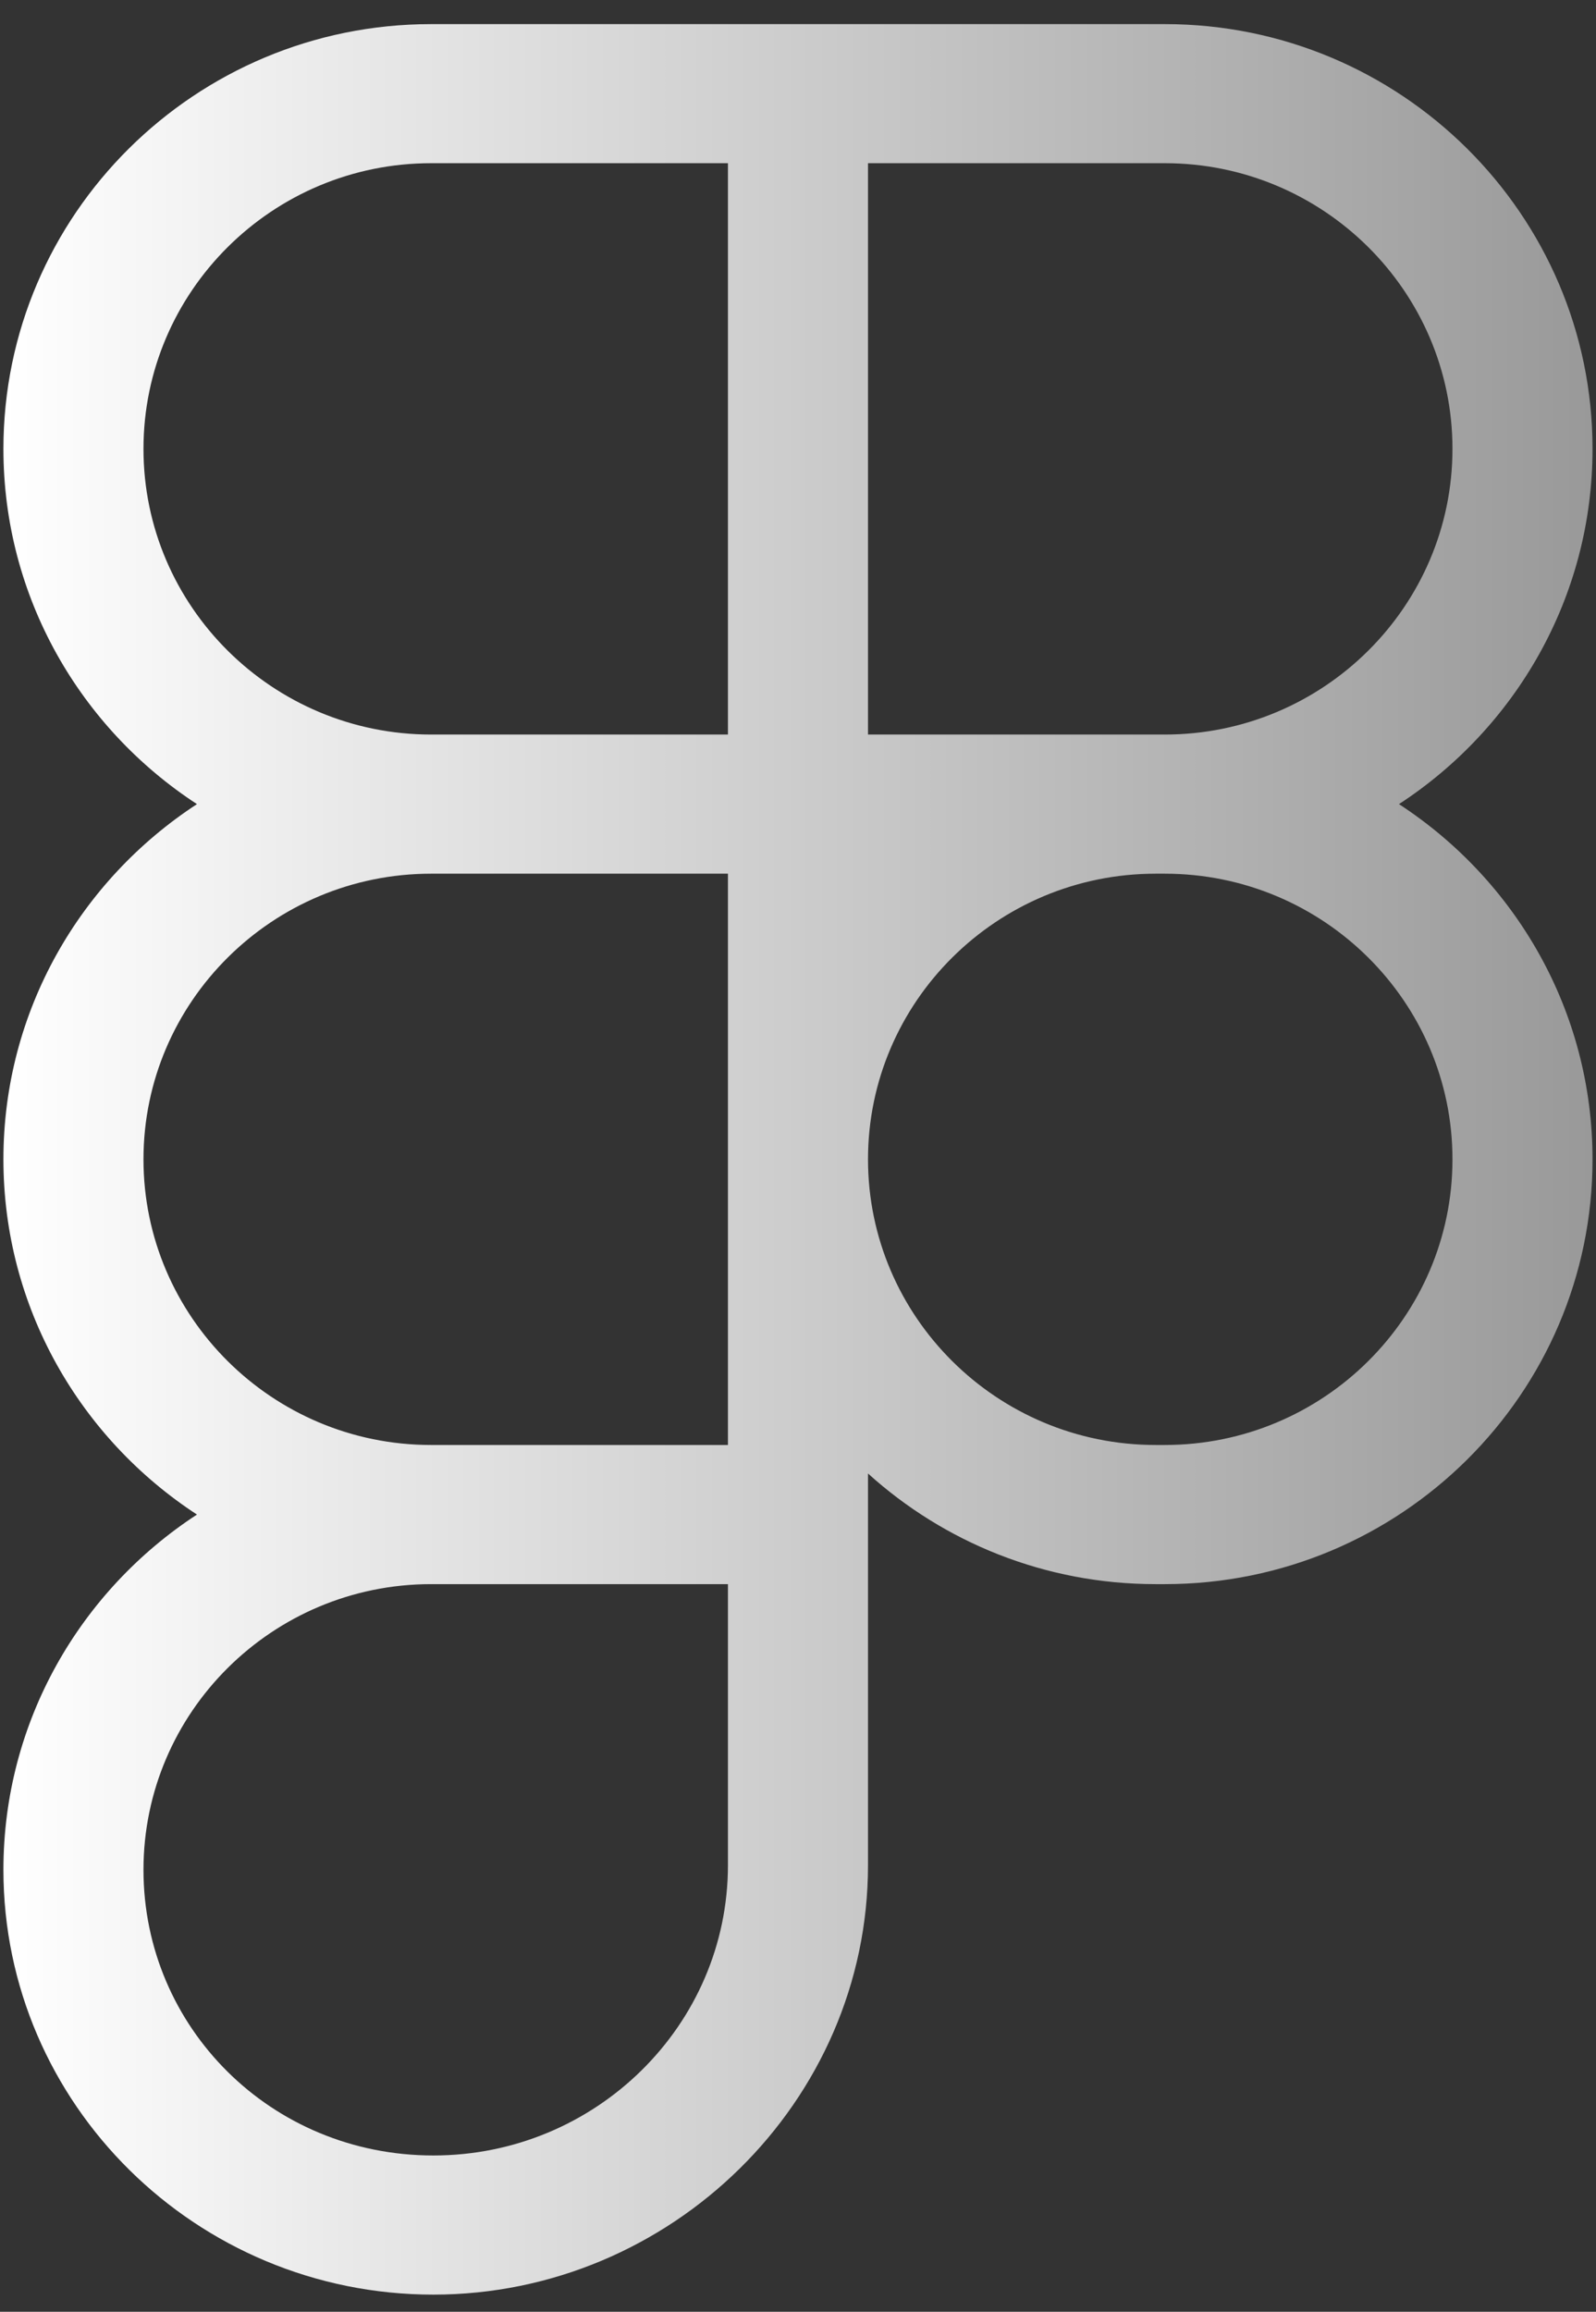 <svg width="29" height="42" viewBox="0 0 29 42" fill="none" xmlns="http://www.w3.org/2000/svg">
<rect x="0" y="0" width="29" height="42" fill="#333333" stroke="none"/>
<path d="M25.42 14.609C27.536 13.229 28.937 10.852 28.937 8.155C28.937 3.899 25.452 0.438 21.166 0.438H7.833C3.547 0.438 0.062 3.899 0.062 8.155C0.062 10.852 1.463 13.229 3.579 14.609C1.463 15.99 0.062 18.365 0.062 21.062C0.062 23.76 1.463 26.135 3.579 27.516C1.463 28.897 0.062 31.273 0.062 33.97C0.062 38.226 3.568 41.688 7.875 41.688C12.182 41.688 15.772 38.187 15.772 33.886V26.77C17.153 28.019 18.987 28.78 20.998 28.78H21.166C25.452 28.78 28.937 25.319 28.937 21.062C28.937 18.365 27.536 15.988 25.42 14.609ZM15.772 2.965H21.166C24.047 2.965 26.392 5.294 26.392 8.155C26.392 11.017 24.047 13.345 21.166 13.345H15.772V2.965ZM7.833 2.965H13.227V13.345H7.833C4.952 13.345 2.607 11.017 2.607 8.155C2.607 5.294 4.952 2.965 7.833 2.965ZM2.607 21.062C2.607 18.201 4.952 15.873 7.833 15.873H13.227V26.252H7.829C4.95 26.251 2.607 23.924 2.607 21.062ZM13.227 33.886C13.227 36.794 10.825 39.16 7.875 39.16C4.925 39.16 2.607 36.831 2.607 33.97C2.607 31.108 4.95 28.782 7.829 28.78H13.227V33.886ZM21.166 26.252H20.998C18.116 26.252 15.772 23.924 15.772 21.062C15.772 18.201 18.116 15.873 20.998 15.873H21.166C24.047 15.873 26.392 18.201 26.392 21.062C26.392 23.924 24.047 26.252 21.166 26.252Z" fill="url(#paint0_linear_2189_1051)"/>
<defs>
<linearGradient id="paint0_linear_2189_1051" x1="0.062" y1="21.062" x2="28.937" y2="21.062" gradientUnits="userSpaceOnUse">
<stop stop-color="white"/>
<stop offset="1" stop-color="#999999"/>
</linearGradient>
</defs>
</svg>
